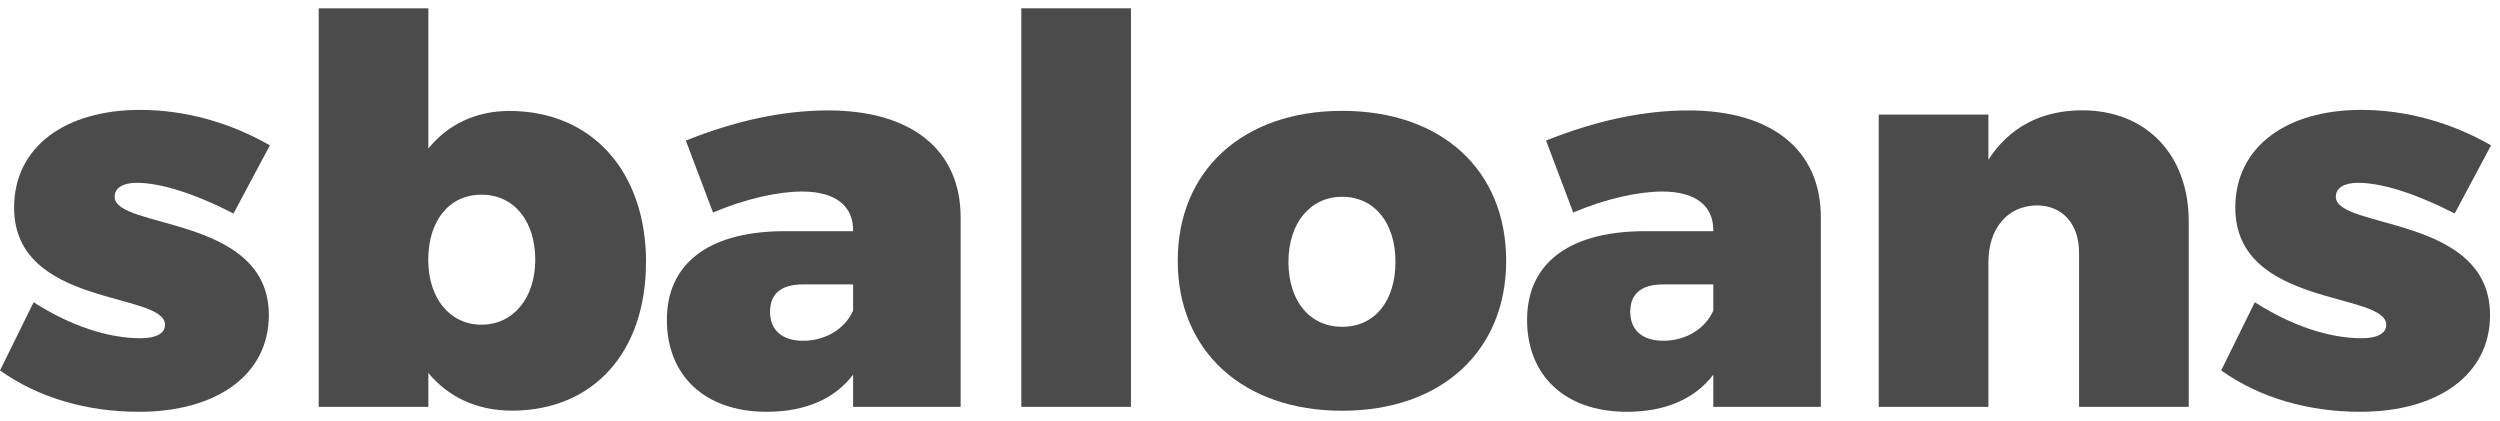 <svg width="184" height="31" viewBox="0 0 184 31" fill="none" xmlns="http://www.w3.org/2000/svg">
<g id="Group">
<path id="Vector" d="M19.865 10.691L17.188 15.711C14.229 14.205 11.794 13.456 10.077 13.456C9.078 13.456 8.438 13.811 8.438 14.483C8.438 16.893 19.787 15.827 19.787 23.187C19.787 27.613 15.908 30.308 10.233 30.308C6.401 30.308 2.841 29.281 0 27.265L2.474 22.245C5.191 23.983 7.954 24.894 10.342 24.894C11.419 24.894 12.145 24.578 12.145 23.906C12.145 21.457 1.038 22.639 1.038 15.286C1.038 10.776 4.839 8.088 10.311 8.088C13.589 8.088 16.907 9 19.865 10.699V10.691Z" fill="#4C4B4B"/>
<path id="Vector_2" d="M47.544 19.31C47.544 25.914 43.672 30.223 37.677 30.223C35.117 30.223 33.002 29.235 31.527 27.451V29.945H23.456V0.612H31.527V10.931C32.963 9.154 35.047 8.166 37.482 8.166C43.555 8.166 47.551 12.599 47.551 19.318L47.544 19.31ZM39.395 19.117C39.395 16.267 37.834 14.329 35.437 14.329C33.041 14.329 31.519 16.267 31.519 19.117C31.519 21.967 33.119 23.898 35.437 23.898C37.755 23.898 39.395 21.959 39.395 19.117Z" fill="#4C4B4B"/>
<path id="Vector_3" d="M70.703 15.989V29.945H62.788V27.574C61.469 29.32 59.314 30.308 56.434 30.308C51.798 30.308 49.081 27.574 49.081 23.543C49.081 19.511 51.993 17.101 57.472 17.017H62.788V16.939C62.788 15.163 61.508 14.097 59.033 14.097C57.316 14.097 54.881 14.614 52.477 15.642L50.478 10.344C54.038 8.922 57.55 8.127 60.953 8.127C67.065 8.127 70.703 11.015 70.703 15.997V15.989ZM62.788 22.871V20.932H59.111C57.511 20.932 56.676 21.604 56.676 22.948C56.676 24.292 57.558 25.08 59.111 25.08C60.751 25.08 62.187 24.215 62.788 22.863V22.871Z" fill="#4C4B4B"/>
<path id="Vector_4" d="M75.168 29.945V0.612H83.238V29.945H75.168Z" fill="#4C4B4B"/>
<path id="Vector_5" d="M110.854 19.194C110.854 25.837 106.093 30.231 98.787 30.231C91.481 30.231 86.681 25.844 86.681 19.194C86.681 12.545 91.481 8.158 98.787 8.158C106.093 8.158 110.854 12.506 110.854 19.194ZM94.83 19.272C94.83 22.16 96.391 24.052 98.787 24.052C101.183 24.052 102.705 22.16 102.705 19.272C102.705 16.383 101.144 14.483 98.787 14.483C96.43 14.483 94.83 16.422 94.83 19.272Z" fill="#4C4B4B"/>
<path id="Vector_6" d="M134.014 15.989V29.945H126.099V27.574C124.78 29.32 122.625 30.308 119.745 30.308C115.109 30.308 112.392 27.574 112.392 23.543C112.392 19.511 115.304 17.101 120.783 17.017H126.099V16.939C126.099 15.163 124.819 14.097 122.344 14.097C120.627 14.097 118.192 14.614 115.788 15.642L113.789 10.344C117.349 8.922 120.861 8.127 124.264 8.127C130.376 8.127 134.014 11.015 134.014 15.997V15.989ZM126.099 22.871V20.932H122.422C120.822 20.932 119.987 21.604 119.987 22.948C119.987 24.292 120.869 25.08 122.422 25.08C124.062 25.08 125.498 24.215 126.099 22.863V22.871Z" fill="#4C4B4B"/>
<path id="Vector_7" d="M161.091 16.306V29.945H153.02V18.6C153.02 16.46 151.779 15.117 149.898 15.117C147.705 15.155 146.346 16.854 146.346 19.31V29.945H138.275V8.436H146.346V11.757C147.868 9.386 150.218 8.119 153.262 8.119C157.899 8.119 161.091 11.324 161.091 16.306Z" fill="#4C4B4B"/>
<path id="Vector_8" d="M183.345 10.691L180.667 15.711C177.709 14.205 175.274 13.456 173.556 13.456C172.557 13.456 171.917 13.811 171.917 14.483C171.917 16.893 183.267 15.827 183.267 23.187C183.267 27.613 179.387 30.308 173.713 30.308C169.88 30.308 166.321 29.281 163.479 27.265L165.954 22.245C168.67 23.983 171.433 24.894 173.822 24.894C174.899 24.894 175.625 24.578 175.625 23.906C175.625 21.457 164.518 22.639 164.518 15.286C164.518 10.776 168.319 8.088 173.791 8.088C177.069 8.088 180.386 9 183.345 10.699V10.691Z" fill="#4C4B4B"/>
</g>
</svg>
